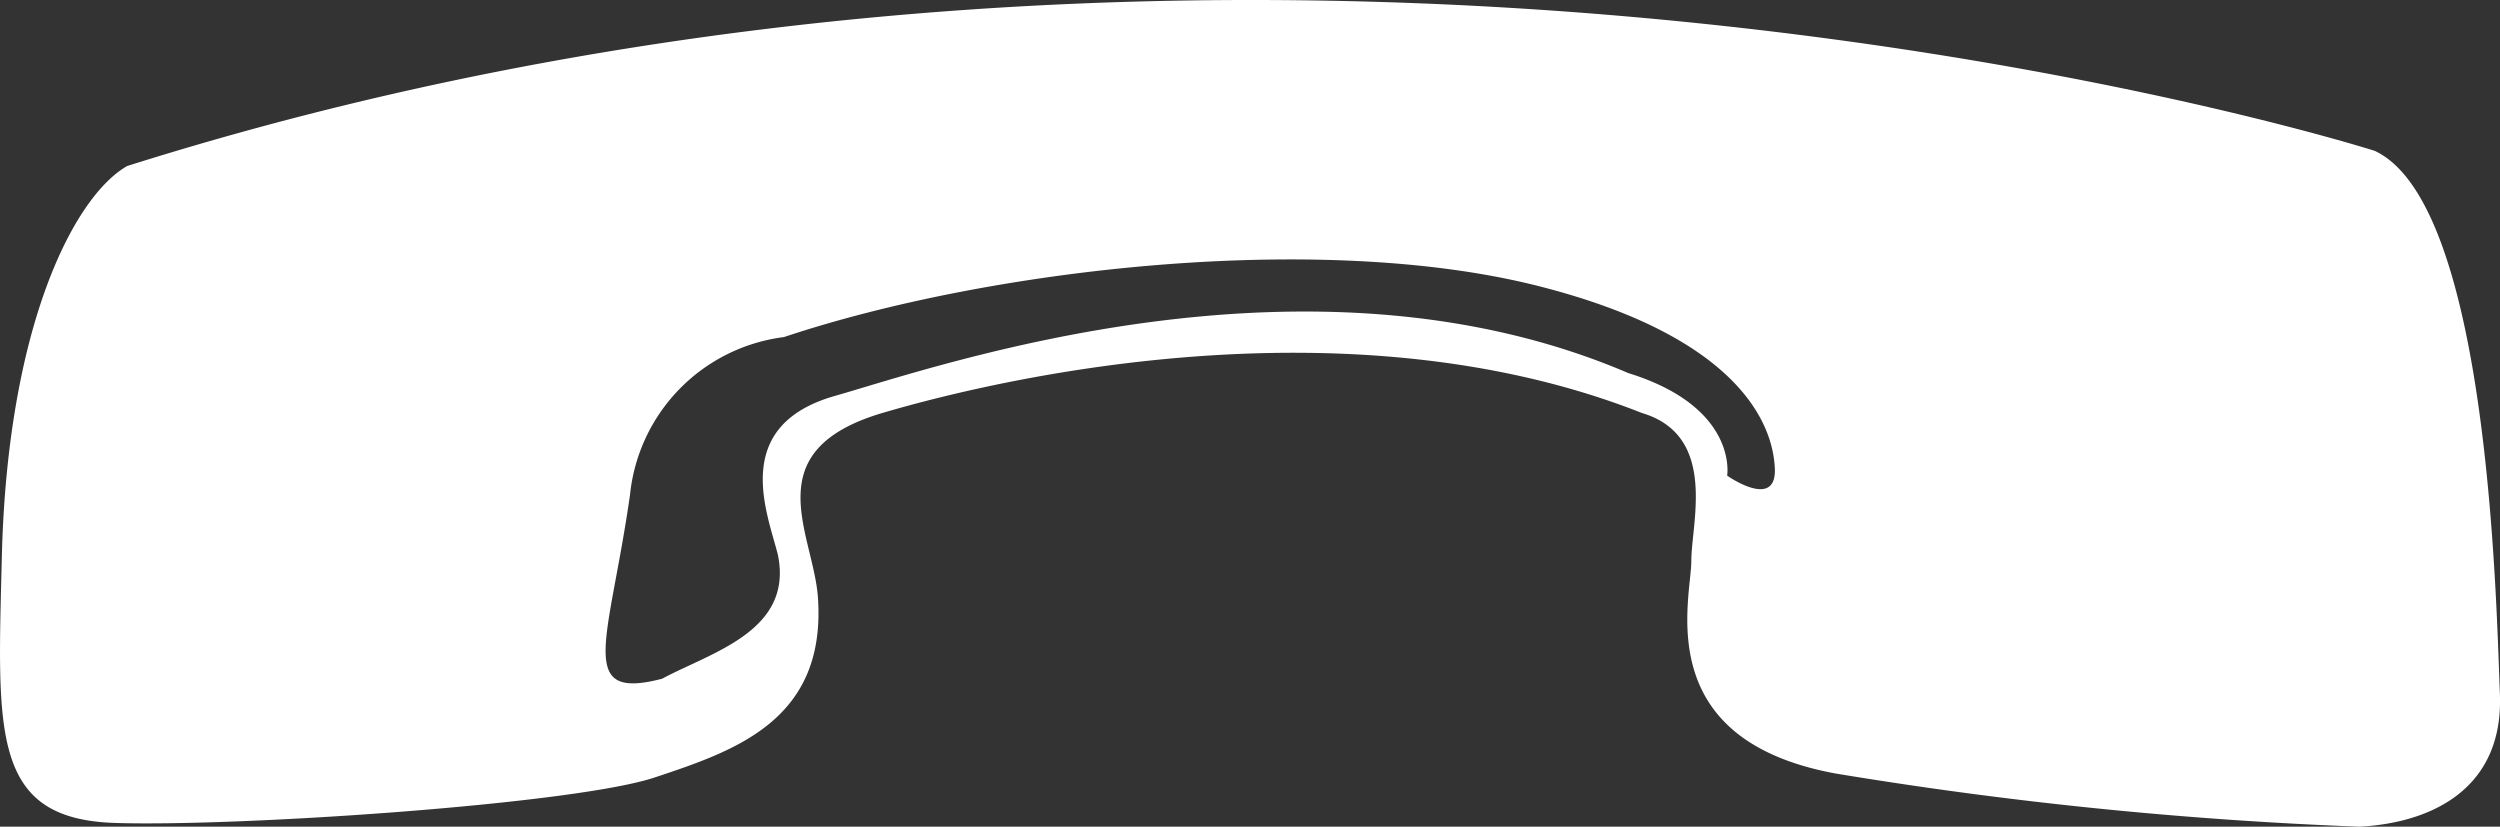 <svg xmlns="http://www.w3.org/2000/svg" width="17.273mm" height="5.712mm" viewBox="0 0 48.962 16.19"><rect x="0" y="0" width="48.962" height="16.19" fill="#333333" stroke="none"/><title>Recurso 169</title><g id="Capa_2" data-name="Capa 2"><g id="Capa_1-2" data-name="Capa 1"><path d="M2.266,16.117c2.453.075,8.998-.37,10.559-.892,1.562-.52,3.346-1.115,3.196-3.494-.073-1.264-1.263-2.898,1.265-3.645,2.528-.744,9.22-2.23,14.871.002,1.488.443.967,2.154.967,2.898,0,.743-.818,3.493,2.824,4.162a81.585,81.585,0,0,0,10.262,1.042c1.414-.074,2.826-.744,2.75-2.603-.074-1.857-.223-9.592-2.451-10.633,0,0-21.415-6.841-44.019.297-1.042.597-2.345,3.133-2.454,7.658C-.047,14.337-.188,16.046,2.266,16.117Zm10.073-6.43a3.468,3.468,0,0,1,3.014-3.086c4.014-1.34,10.482-2.082,14.758-1.004,4.272,1.078,4.608,2.974,4.646,3.531.073.893-.931.187-.931.187s.224-1.339-1.934-2.008c-6.246-2.677-13.458-.148-15.54.446s-1.302,2.342-1.115,3.123c.296,1.484-1.302,1.896-2.269,2.416C11.261,13.738,11.932,12.548,12.339,9.687Z" style="fill:#fff"/></g></g></svg>